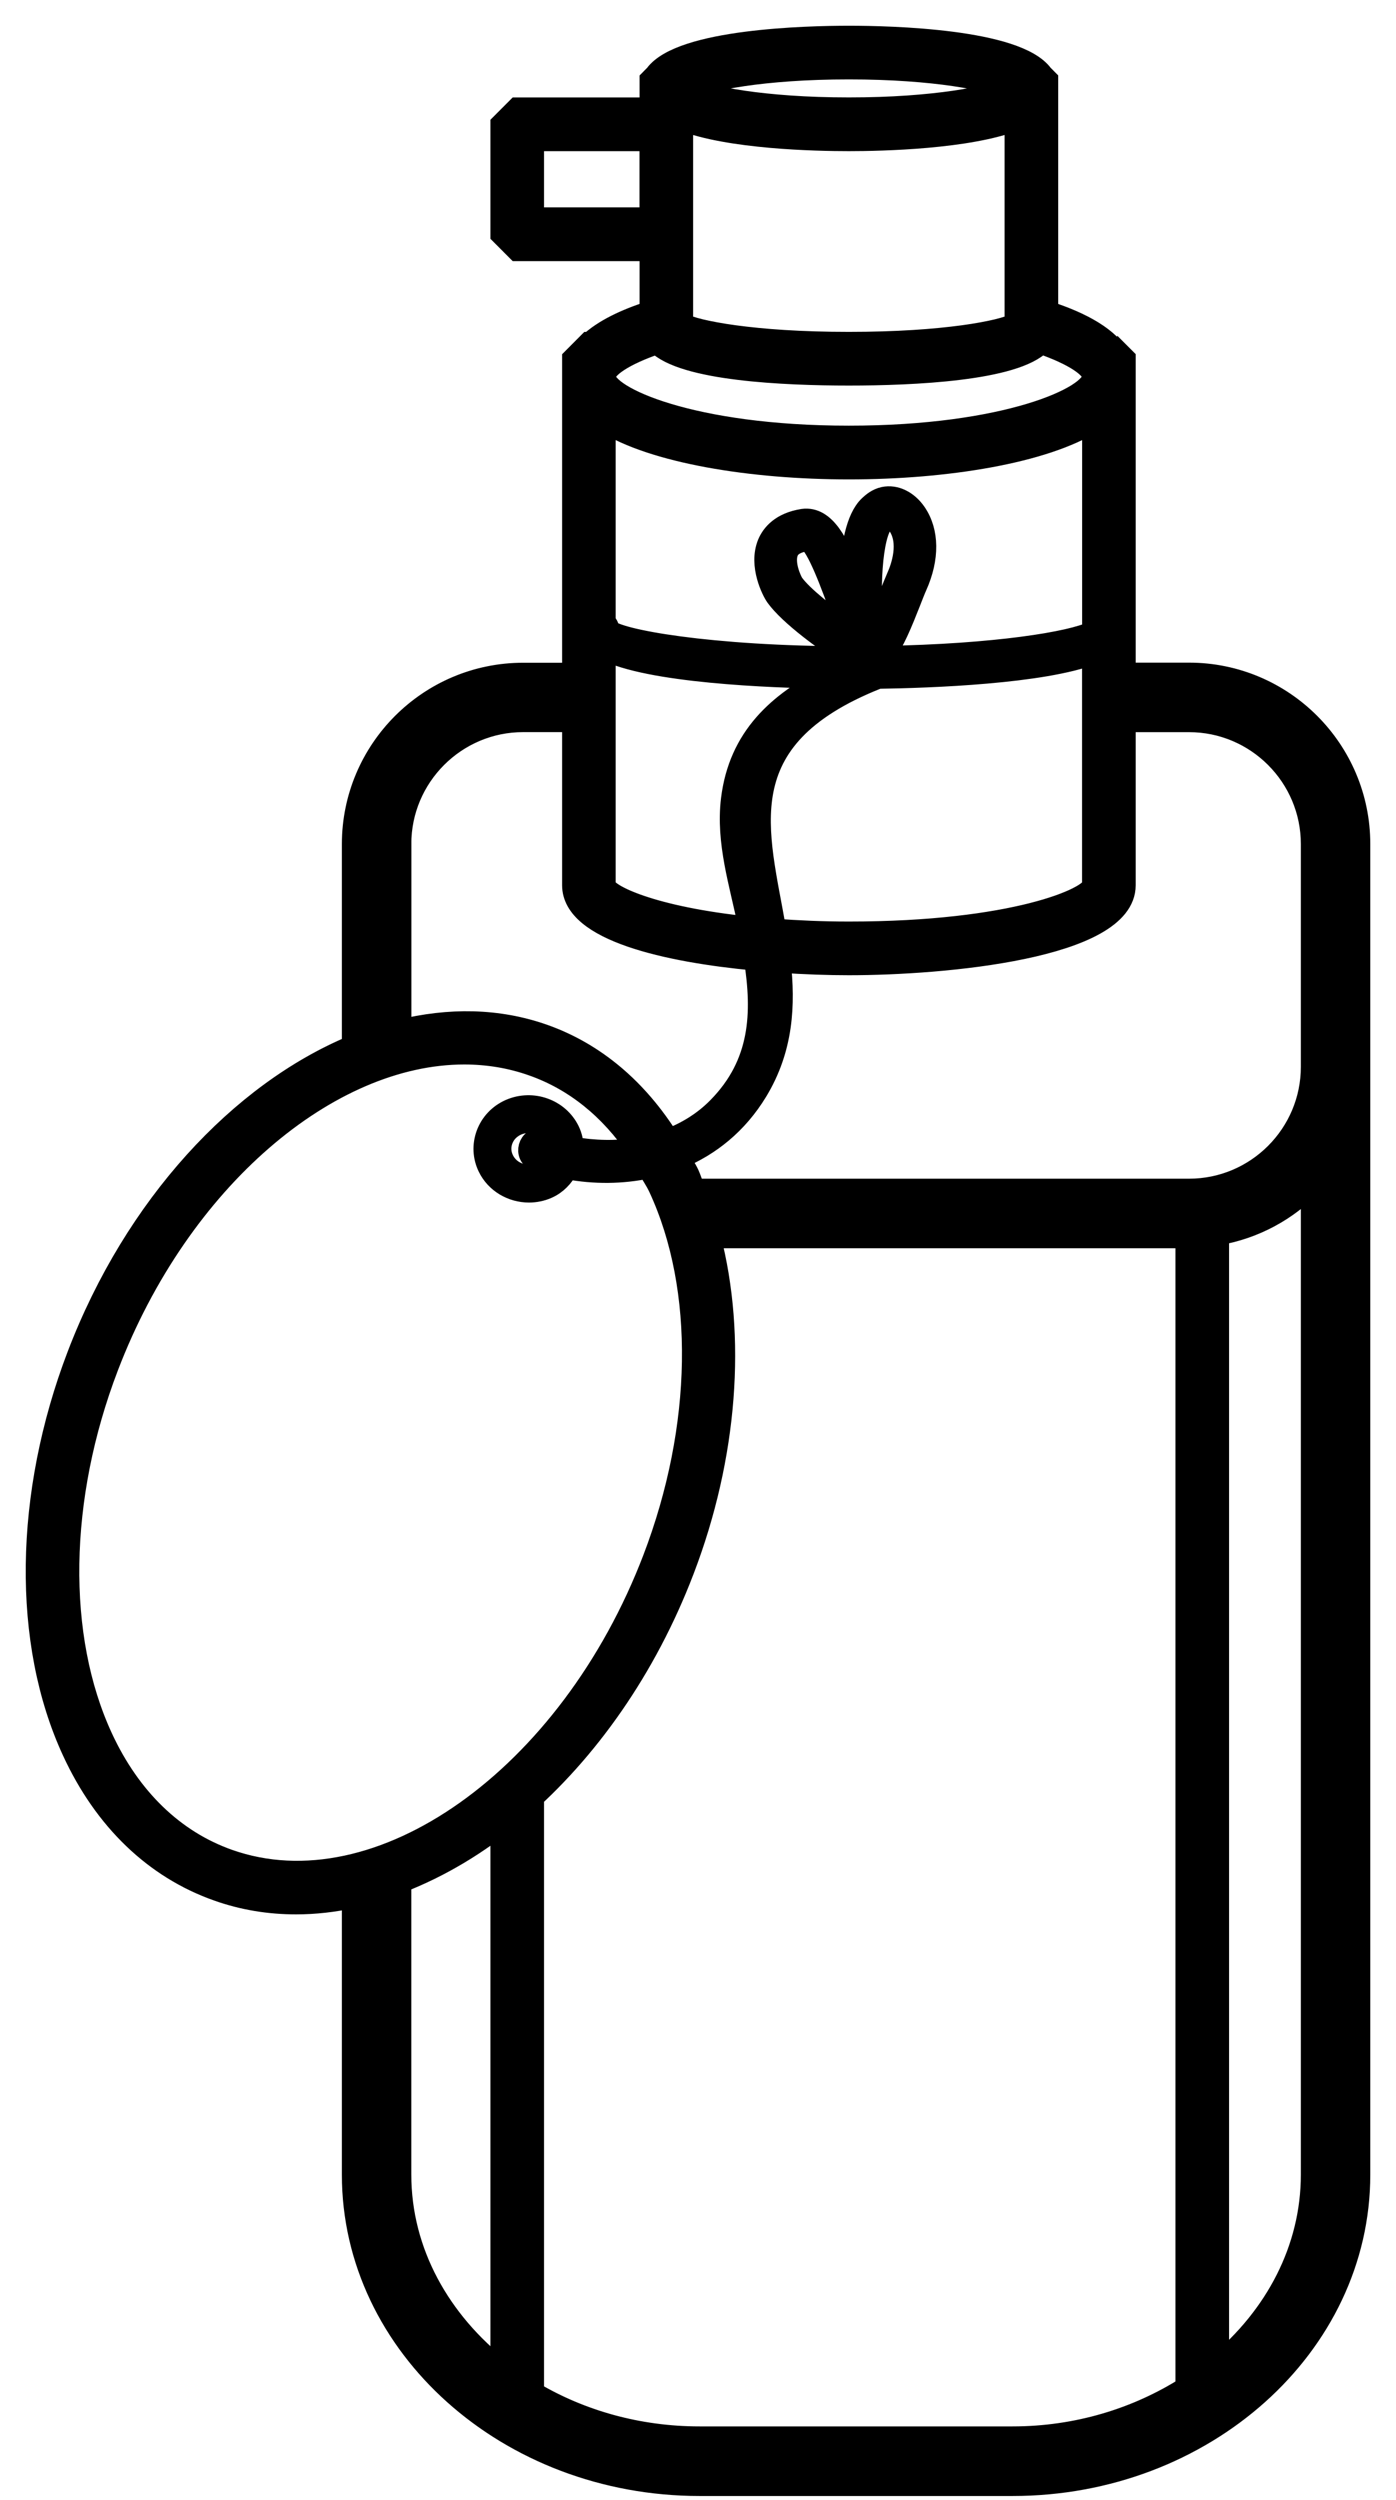 <svg width="38" height="68" viewBox="0 0 38 68" fill="none" xmlns="http://www.w3.org/2000/svg">
<path d="M32.366 18.325H30.614V9.757L30.522 9.665C30.511 9.692 30.488 9.71 30.475 9.736C30.193 9.213 29.478 8.797 28.505 8.484V2.175L28.372 2.041C27.672 1.083 24.242 1 23.107 1C21.972 1 18.543 1.085 17.843 2.041L17.71 2.176V2.951H14.08L13.65 3.382V6.372L14.08 6.803H17.71V8.483C17.003 8.709 16.435 8.991 16.066 9.329H16.03L15.601 9.76V18.328H14.241C11.685 18.328 9.606 20.407 9.606 22.962V28.46C6.555 29.733 3.684 32.791 2.124 36.869C0.675 40.659 0.624 44.682 1.989 47.632C2.852 49.502 4.216 50.811 5.928 51.415C6.617 51.66 7.333 51.775 8.059 51.775C8.57 51.775 9.087 51.716 9.606 51.603V59.156C9.606 63.81 13.84 67.596 19.045 67.596H27.561C32.766 67.596 37 63.809 37 59.156V29.019V28.193V22.958C37 20.404 34.921 18.325 32.366 18.325ZM17.708 5.941H14.509V3.812H17.708V5.941ZM23.107 1.86C25.463 1.86 26.963 2.175 27.49 2.405C26.963 2.637 25.463 2.95 23.107 2.95C20.752 2.95 19.252 2.636 18.725 2.405C19.252 2.173 20.752 1.86 23.107 1.86ZM18.567 6.372V3.382V3.255C19.846 3.759 22.203 3.812 23.106 3.812C24.009 3.812 26.366 3.757 27.645 3.255V8.815C27.271 9.014 25.725 9.328 23.106 9.328C20.487 9.328 18.942 9.014 18.567 8.815V6.372ZM17.889 9.332C18.602 10.065 21.361 10.188 23.107 10.188C24.856 10.188 27.623 10.064 28.331 9.328C29.247 9.644 29.756 9.996 29.756 10.245C29.756 10.8 27.408 11.879 23.107 11.879C18.807 11.879 16.459 10.8 16.459 10.245C16.459 9.997 16.969 9.647 17.889 9.332ZM16.459 11.465C17.784 12.304 20.453 12.741 23.107 12.741C25.762 12.741 28.431 12.305 29.756 11.465V17.19C29.174 17.478 27.103 17.818 24.033 17.871C24.032 17.859 24.041 17.847 24.038 17.835C24.311 17.518 24.557 16.89 24.759 16.38C24.827 16.207 24.887 16.05 24.938 15.937C25.276 15.182 25.267 14.46 24.915 13.953C24.698 13.641 24.37 13.477 24.062 13.542C23.884 13.58 23.754 13.691 23.672 13.768C23.312 14.107 23.183 14.906 23.153 15.685C22.815 14.795 22.452 14.062 21.86 14.141C21.264 14.236 21.018 14.547 20.916 14.789C20.673 15.377 21.033 16.078 21.136 16.22C21.503 16.727 22.487 17.45 23.185 17.882C19.279 17.877 16.781 17.407 16.559 17.135C16.559 17.05 16.518 16.982 16.459 16.93V11.465ZM23.846 18.459C23.857 18.454 23.859 18.444 23.868 18.437C25.349 18.416 28.381 18.304 29.754 17.773V24.082C29.713 24.436 27.605 25.368 23.106 25.368C22.365 25.368 21.713 25.336 21.1 25.292C20.64 22.612 19.734 20.105 23.846 18.459ZM23.538 17.447L23.666 17.404C23.643 17.436 23.623 17.463 23.601 17.484C23.579 17.472 23.56 17.46 23.538 17.447ZM24.057 14.175C24.11 14.123 24.153 14.094 24.183 14.088C24.188 14.087 24.194 14.087 24.2 14.087C24.264 14.087 24.373 14.152 24.456 14.272C24.793 14.758 24.549 15.439 24.428 15.707C24.375 15.827 24.309 15.993 24.236 16.176C24.11 16.498 23.938 16.941 23.769 17.239C23.637 16.187 23.695 14.515 24.057 14.175ZM23.097 17.161C22.494 16.752 21.836 16.228 21.591 15.893C21.523 15.799 21.305 15.319 21.435 15.005C21.461 14.944 21.537 14.759 21.951 14.694C21.954 14.694 21.957 14.694 21.962 14.694C22.132 14.694 22.44 15.322 22.878 16.56C22.956 16.782 23.029 16.987 23.097 17.161ZM16.459 17.659C17.66 18.281 20.948 18.412 22.549 18.436C21.206 19.117 20.133 20.05 19.925 21.744C19.783 22.912 20.156 24.032 20.384 25.158C20.388 25.183 20.393 25.207 20.397 25.233C17.764 24.964 16.491 24.354 16.459 24.081V17.659ZM14.241 19.615H15.601V24.081C15.601 25.304 18.153 25.876 20.552 26.102C20.774 27.547 20.734 28.934 19.553 30.134C19.159 30.536 18.695 30.814 18.2 31.005C17.347 29.644 16.198 28.655 14.796 28.16C13.552 27.721 12.223 27.708 10.898 28.034V22.959H10.896C10.896 21.116 12.397 19.615 14.241 19.615ZM6.216 50.602C4.728 50.075 3.535 48.924 2.77 47.268C1.502 44.524 1.559 40.75 2.928 37.172C4.875 32.081 8.939 28.656 12.637 28.656C13.276 28.656 13.904 28.758 14.506 28.972C15.65 29.375 16.614 30.157 17.349 31.245C16.772 31.34 16.174 31.324 15.59 31.222C15.585 31.066 15.552 30.911 15.481 30.764C15.201 30.189 14.493 29.932 13.887 30.196C13.591 30.327 13.367 30.564 13.258 30.861C13.153 31.149 13.166 31.462 13.302 31.741C13.506 32.163 13.945 32.412 14.399 32.412C14.564 32.412 14.734 32.379 14.893 32.309C15.142 32.199 15.32 32.007 15.443 31.778C16.189 31.919 16.934 31.908 17.64 31.759C17.743 31.943 17.861 32.11 17.953 32.309C19.221 35.052 19.162 38.826 17.795 42.403C15.512 48.371 10.315 52.051 6.216 50.602ZM14.599 31.556C14.737 31.602 14.877 31.627 15.016 31.664C14.94 31.767 14.848 31.858 14.723 31.913C14.33 32.084 13.87 31.923 13.691 31.552C13.607 31.38 13.597 31.187 13.663 31.008C13.731 30.822 13.874 30.673 14.062 30.589C14.168 30.542 14.279 30.521 14.388 30.521C14.681 30.521 14.963 30.68 15.094 30.951C15.121 31.005 15.127 31.064 15.139 31.123C15.009 31.09 14.877 31.06 14.748 31.017C14.405 30.904 14.258 31.444 14.599 31.556ZM13.65 49.632V64.47C11.974 63.159 10.896 61.273 10.896 59.153V51.192C11.972 50.775 13.028 50.148 14.016 49.318C13.892 49.42 13.781 49.538 13.65 49.632ZM32.297 64.948C30.959 65.793 29.331 66.303 27.561 66.303H19.045C17.367 66.303 15.807 65.854 14.509 65.088V48.896C14.396 49.021 14.258 49.112 14.132 49.219C15.974 47.635 17.572 45.394 18.599 42.708C19.786 39.605 20.018 36.353 19.32 33.655H32.297V64.948ZM35.71 59.153C35.71 61.191 34.721 63.021 33.156 64.325V33.574C34.153 33.401 35.039 32.914 35.71 32.212V59.153ZM35.71 28.263V29.019C35.71 30.863 34.209 32.363 32.366 32.363H18.896C18.84 32.225 18.796 32.08 18.736 31.946C18.661 31.785 18.563 31.652 18.481 31.5C19.32 31.151 20.062 30.561 20.601 29.673C21.299 28.52 21.355 27.331 21.224 26.16C21.909 26.207 22.56 26.228 23.107 26.228C25.704 26.228 30.614 25.78 30.614 24.082V19.616H32.366C34.209 19.616 35.71 21.116 35.71 22.961V28.263Z" fill="black" stroke="black" stroke-width="0.6"/>
</svg>
